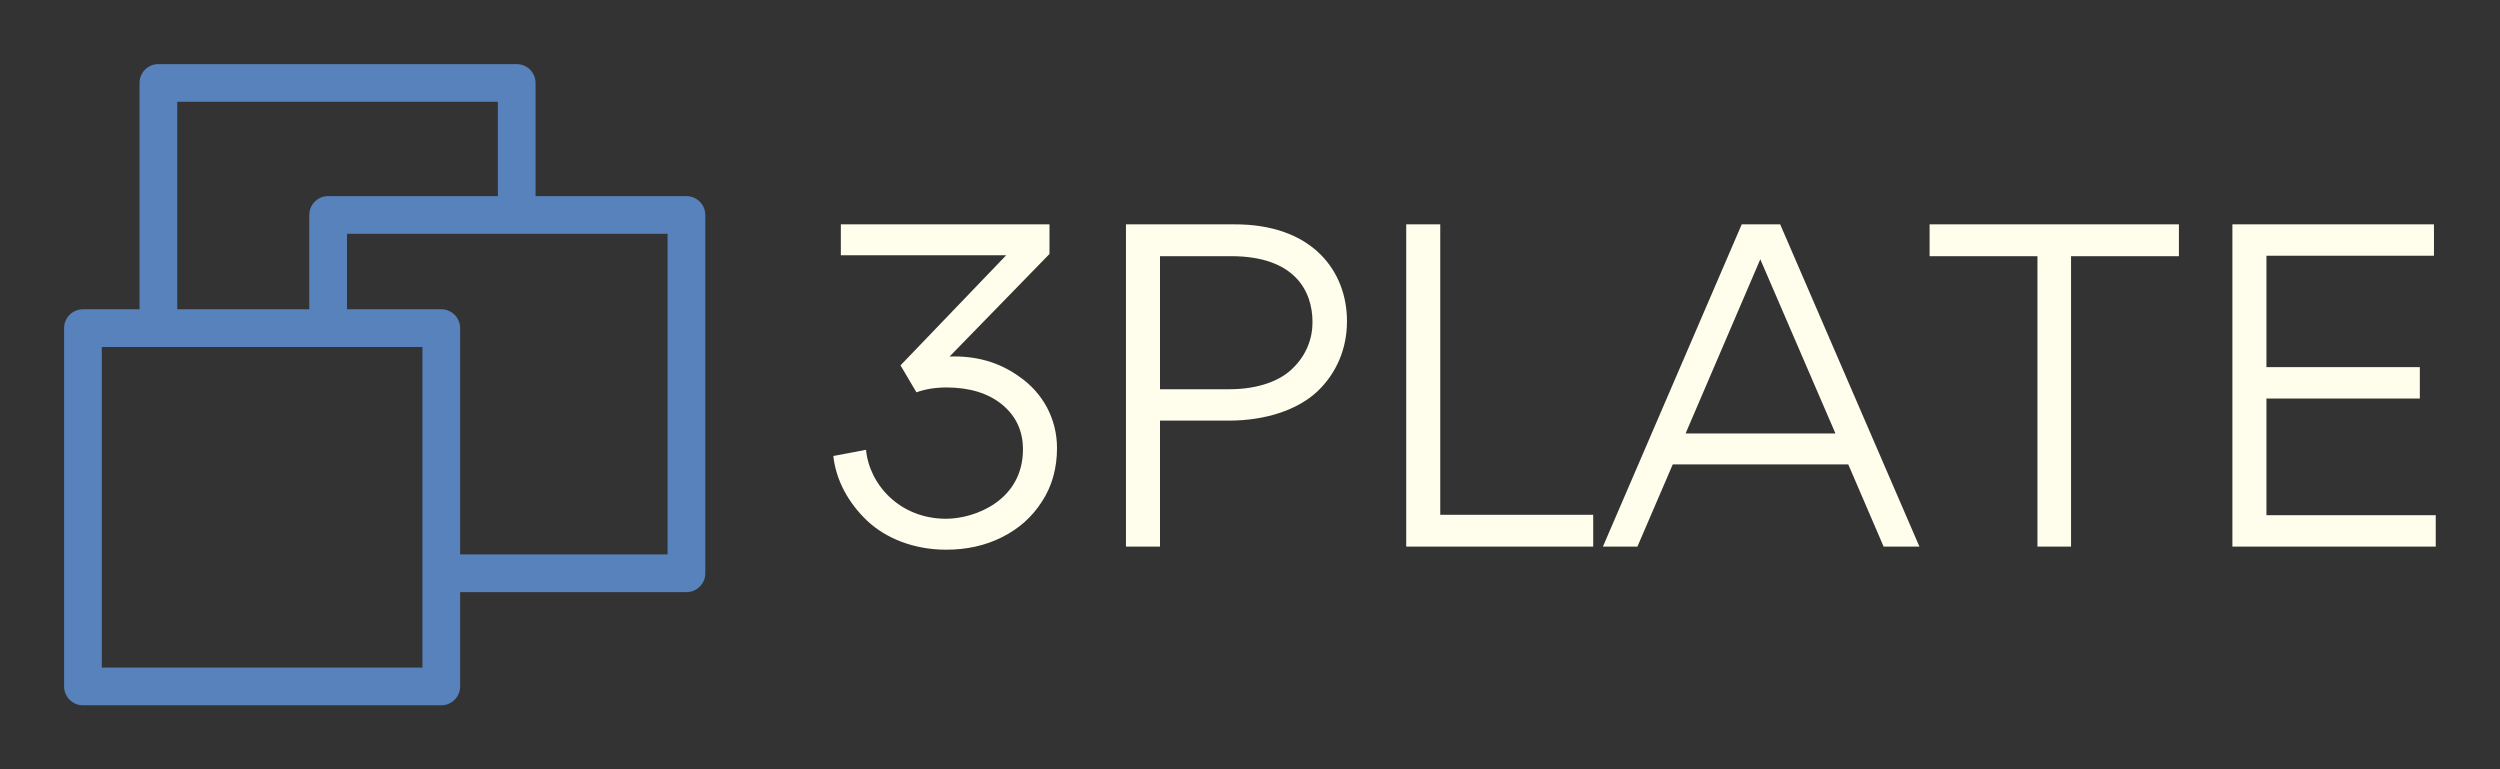 
        <svg xmlns="http://www.w3.org/2000/svg" xmlns:xlink="http://www.w3.org/1999/xlink" version="1.1" width="3162.162" 
        height="972.973" viewBox="0 0 3162.162 972.973">
			
			<rect x="0" y="0" width="3162.162" height="972.973" fill="#333333" stroke="none"/>
			
			<g transform="scale(8.108) translate(10, 10)">
				<defs id="SvgjsDefs7411"></defs><g id="SvgjsG7412" featureKey="hmhgWD-0" transform="matrix(1.471,0,0,1.471,0,0)" fill="#5782bb"><path xmlns="http://www.w3.org/2000/svg" fill="#5782bb" fill-rule="evenodd" d="M226,550 L226,550 L242,550 C243.105,550 244,550.895 244,552 L244,590 C244,591.105 243.105,592 242,592 L218,592 L218,602 C218,603.105 217.105,604 216,604 L178,604 C176.895,604 176,603.105 176,602 L176,564 C176,562.895 176.895,562 178,562 L184,562 L184,538 C184,536.895 184.895,536 186,536 L224,536 C225.105,536 226,536.895 226,538 L226,550 Z M222,540 L188,540 L188,562 L202,562 L202,552 C202,550.895 202.895,550 204,550 L222,550 L222,540 Z M180,600 L214,600 L214,566 L180,566 L180,600 Z M240,588 L240,554 L206,554 L206,562 L216,562 C217.105,562 218,562.895 218,564 L218,588 L240,588 Z" transform="translate(-176 -536)"></path></g><g id="SvgjsG7413" featureKey="1RRcwp-0" transform="matrix(3.448,0,0,3.448,116.897,6.311)" fill="#fffeec"><path d="M6 20.14 c-1.46 0 -2.74 -0.52 -3.58 -1.32 s-1.4 -1.82 -1.52 -2.92 l1.48 -0.28 c0.14 1.54 1.5 3.12 3.62 3.12 c1.32 0 3.48 -0.84 3.48 -3.14 c0 -0.84 -0.32 -1.52 -0.96 -2.04 c-0.62 -0.5 -1.46 -0.76 -2.5 -0.76 c-0.52 0 -0.98 0.08 -1.36 0.22 l-0.72 -1.22 l4.78 -4.98 l-7.48 0 l0 -1.4 l9.44 0 l0 1.34 l-4.52 4.64 c1.16 -0.04 2.22 0.24 3.14 0.9 c1.08 0.74 1.72 1.92 1.72 3.24 c0 0.9 -0.22 1.72 -0.68 2.42 c-0.46 0.72 -1.06 1.24 -1.82 1.62 s-1.6 0.56 -2.52 0.56 z M18.78 14.3 l-3.1 0 l0 5.7 l-1.54 0 l0 -14.58 l4.88 0 c3.56 -0.02 5.12 2.12 5.12 4.38 c0 1.26 -0.48 2.36 -1.34 3.18 c-0.88 0.82 -2.3 1.32 -4.02 1.32 z M18.9 6.86 l-3.22 0 l0 6.02 l3.14 0 c1.3 0 2.32 -0.38 2.9 -0.98 c0.58 -0.58 0.86 -1.3 0.86 -2.06 c0 -1.42 -0.82 -2.98 -3.68 -2.98 z M26.82 20 l0 -14.58 l1.54 0 l0 13.14 l6.92 0 l0 1.44 l-8.46 0 z M48.42 20 l-1.6 -3.72 l-7.94 0 l-1.6 3.72 l-1.56 0 l6.28 -14.58 l1.74 0 l6.3 14.58 l-1.62 0 z M46.24 14.88 l-3.4 -7.88 l-3.38 7.88 l6.78 0 z M56.9 6.86 l0 13.14 l-1.52 0 l0 -13.14 l-4.88 0 l0 -1.44 l11.28 0 l0 1.44 l-4.88 0 z M64.2 20 l0 -14.58 l9.12 0 l0 1.42 l-7.58 0 l0 5.04 l6.94 0 l0 1.42 l-6.94 0 l0 5.28 l7.66 0 l0 1.42 l-9.2 0 z"></path></g>
			</g>
		</svg>
	